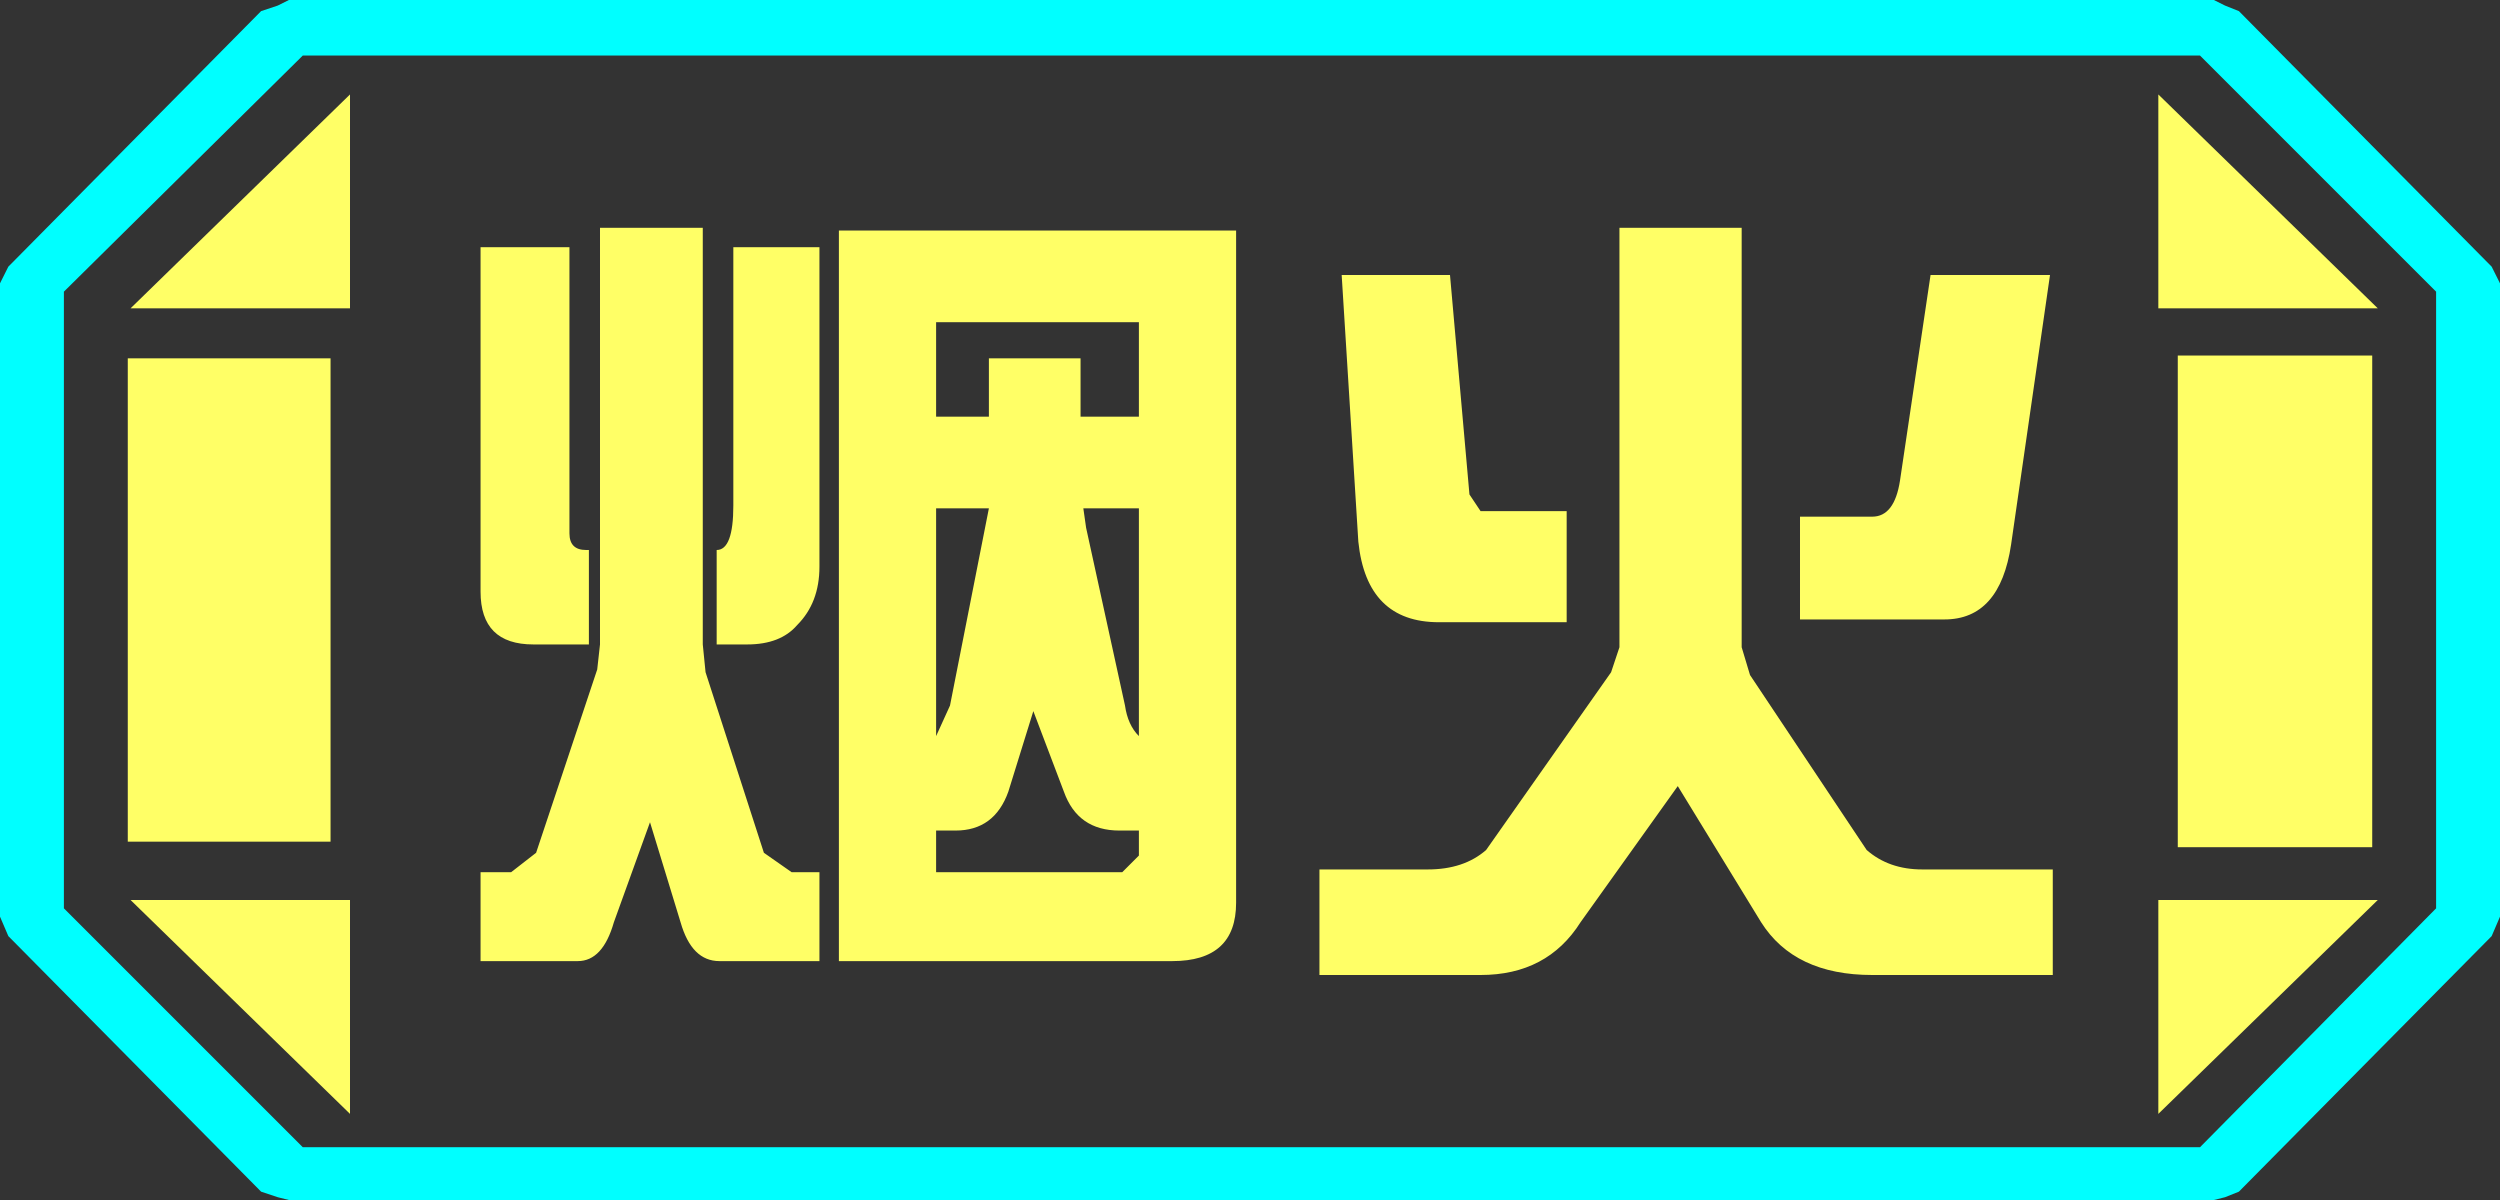 <?xml version="1.0" encoding="UTF-8" standalone="no"?>
<svg xmlns:ffdec="https://www.free-decompiler.com/flash" xmlns:xlink="http://www.w3.org/1999/xlink" ffdec:objectType="frame" height="21.6px" width="45.0px" xmlns="http://www.w3.org/2000/svg">
  <rect width="100%" height="100%" fill="#333333" stroke="none"/>
  <g transform="matrix(1.0, 0.0, 0.0, 1.0, 0.0, 0.0)">
    <use ffdec:characterId="1" height="21.6" transform="matrix(1.0, 0.0, 0.0, 1.0, 0.0, 0.0)" width="45.0" xlink:href="#shape0"/>
  </g>
  <defs>
    <g id="shape0" transform="matrix(1.0, 0.0, 0.0, 1.0, 0.0, 0.0)">
      <path d="M45.0 5.1 L45.0 16.5 44.85 16.85 40.3 21.45 40.05 21.55 39.85 21.6 5.2 21.6 5.0 21.55 4.7 21.45 0.15 16.85 0.0 16.5 0.0 5.1 0.15 4.8 4.7 0.2 5.0 0.1 5.2 0.0 39.85 0.0 40.05 0.1 40.3 0.2 44.85 4.8 45.0 5.1 M43.85 16.35 L43.85 5.25 39.6 1.0 5.45 1.0 1.15 5.25 1.15 16.35 5.45 20.65 39.6 20.65 43.85 16.35" fill="#00ffff" fill-rule="evenodd" stroke="none"/>
      <path d="M42.7 6.4 L39.2 6.4 39.2 15.25 42.7 15.25 42.7 6.4 M43.85 16.35 L39.6 20.65 5.45 20.65 1.15 16.35 1.15 5.25 5.45 1.0 39.6 1.0 43.85 5.25 43.85 16.35 M38.85 20.05 L42.8 16.2 38.85 16.2 38.85 20.05 M38.85 1.7 L38.85 5.55 42.8 5.55 38.85 1.7 M6.3 1.7 L2.35 5.55 6.3 5.55 6.3 1.7 M6.3 16.2 L2.35 16.2 6.3 20.05 6.3 16.2 M5.95 6.45 L2.3 6.45 2.3 15.15 5.95 15.15 5.95 6.45" fill="#ffff66" fill-opacity="0.0" fill-rule="evenodd" stroke="none"/>
      <path d="M42.7 6.4 L42.7 15.25 39.2 15.25 39.2 6.4 42.7 6.4 M38.85 20.05 L38.85 16.2 42.8 16.2 38.85 20.05 M38.85 1.7 L42.8 5.55 38.85 5.55 38.85 1.7 M6.3 1.7 L6.3 5.55 2.35 5.55 6.3 1.7 M5.95 6.45 L5.95 15.15 2.3 15.15 2.3 6.45 5.95 6.45 M6.3 16.2 L6.3 20.05 2.35 16.2 6.3 16.2" fill="#ffff66" fill-rule="evenodd" stroke="none"/>
      <path d="M31.5 12.15 L33.6 15.3 Q34.0 15.65 34.6 15.65 L36.95 15.65 36.95 17.55 33.7 17.55 Q32.3 17.55 31.7 16.6 L30.2 14.15 28.45 16.6 Q27.85 17.55 26.65 17.55 L23.75 17.55 23.75 15.65 25.7 15.65 Q26.35 15.65 26.75 15.3 L29.0 12.1 29.15 11.65 29.15 4.1 31.35 4.1 31.35 11.65 31.5 12.15 M32.4 11.15 L32.4 9.3 33.7 9.3 Q34.1 9.3 34.2 8.65 L34.75 4.95 36.9 4.95 36.2 9.8 Q36.0 11.15 35.0 11.15 L32.4 11.15 M26.65 9.2 L28.2 9.2 28.2 11.2 25.9 11.2 Q24.6 11.2 24.45 9.75 L24.15 4.95 26.1 4.95 26.45 8.9 26.65 9.2 M20.5 5.8 L16.85 5.8 16.85 7.5 17.8 7.5 17.8 6.45 19.45 6.45 19.45 7.5 20.5 7.5 20.5 5.8 M20.5 14.95 L20.15 14.95 Q19.4 14.95 19.15 14.25 L18.6 12.8 18.15 14.25 Q17.9 14.95 17.2 14.95 L16.85 14.95 16.85 15.7 20.2 15.7 20.5 15.4 20.5 14.95 M20.5 13.25 L20.5 9.15 19.5 9.15 19.55 9.5 20.25 12.7 Q20.3 13.05 20.5 13.25 M21.1 17.3 L15.1 17.3 15.1 4.15 22.25 4.15 22.25 16.25 Q22.25 17.3 21.1 17.3 M12.65 4.1 L12.65 11.6 12.7 12.1 13.75 15.35 14.25 15.7 14.75 15.7 14.75 17.3 12.95 17.3 Q12.45 17.3 12.25 16.6 L11.7 14.8 11.05 16.6 Q10.85 17.3 10.4 17.3 L8.65 17.3 8.65 15.7 9.2 15.7 9.65 15.35 10.75 12.05 10.8 11.6 10.8 4.1 12.65 4.1 M14.75 4.45 L14.75 10.2 Q14.75 10.85 14.35 11.25 14.05 11.6 13.45 11.6 L12.9 11.6 12.9 9.9 Q13.2 9.9 13.2 9.1 L13.2 4.45 14.75 4.45 M10.6 11.6 L9.6 11.6 Q8.65 11.6 8.65 10.65 L8.65 4.45 10.25 4.45 10.25 9.6 Q10.25 9.9 10.55 9.9 L10.6 9.9 10.6 11.6 M16.85 9.15 L16.85 13.25 17.1 12.7 17.8 9.15 16.85 9.15" fill="#ffff66" fill-rule="evenodd" stroke="none"/>
    </g>
  </defs>
</svg>
